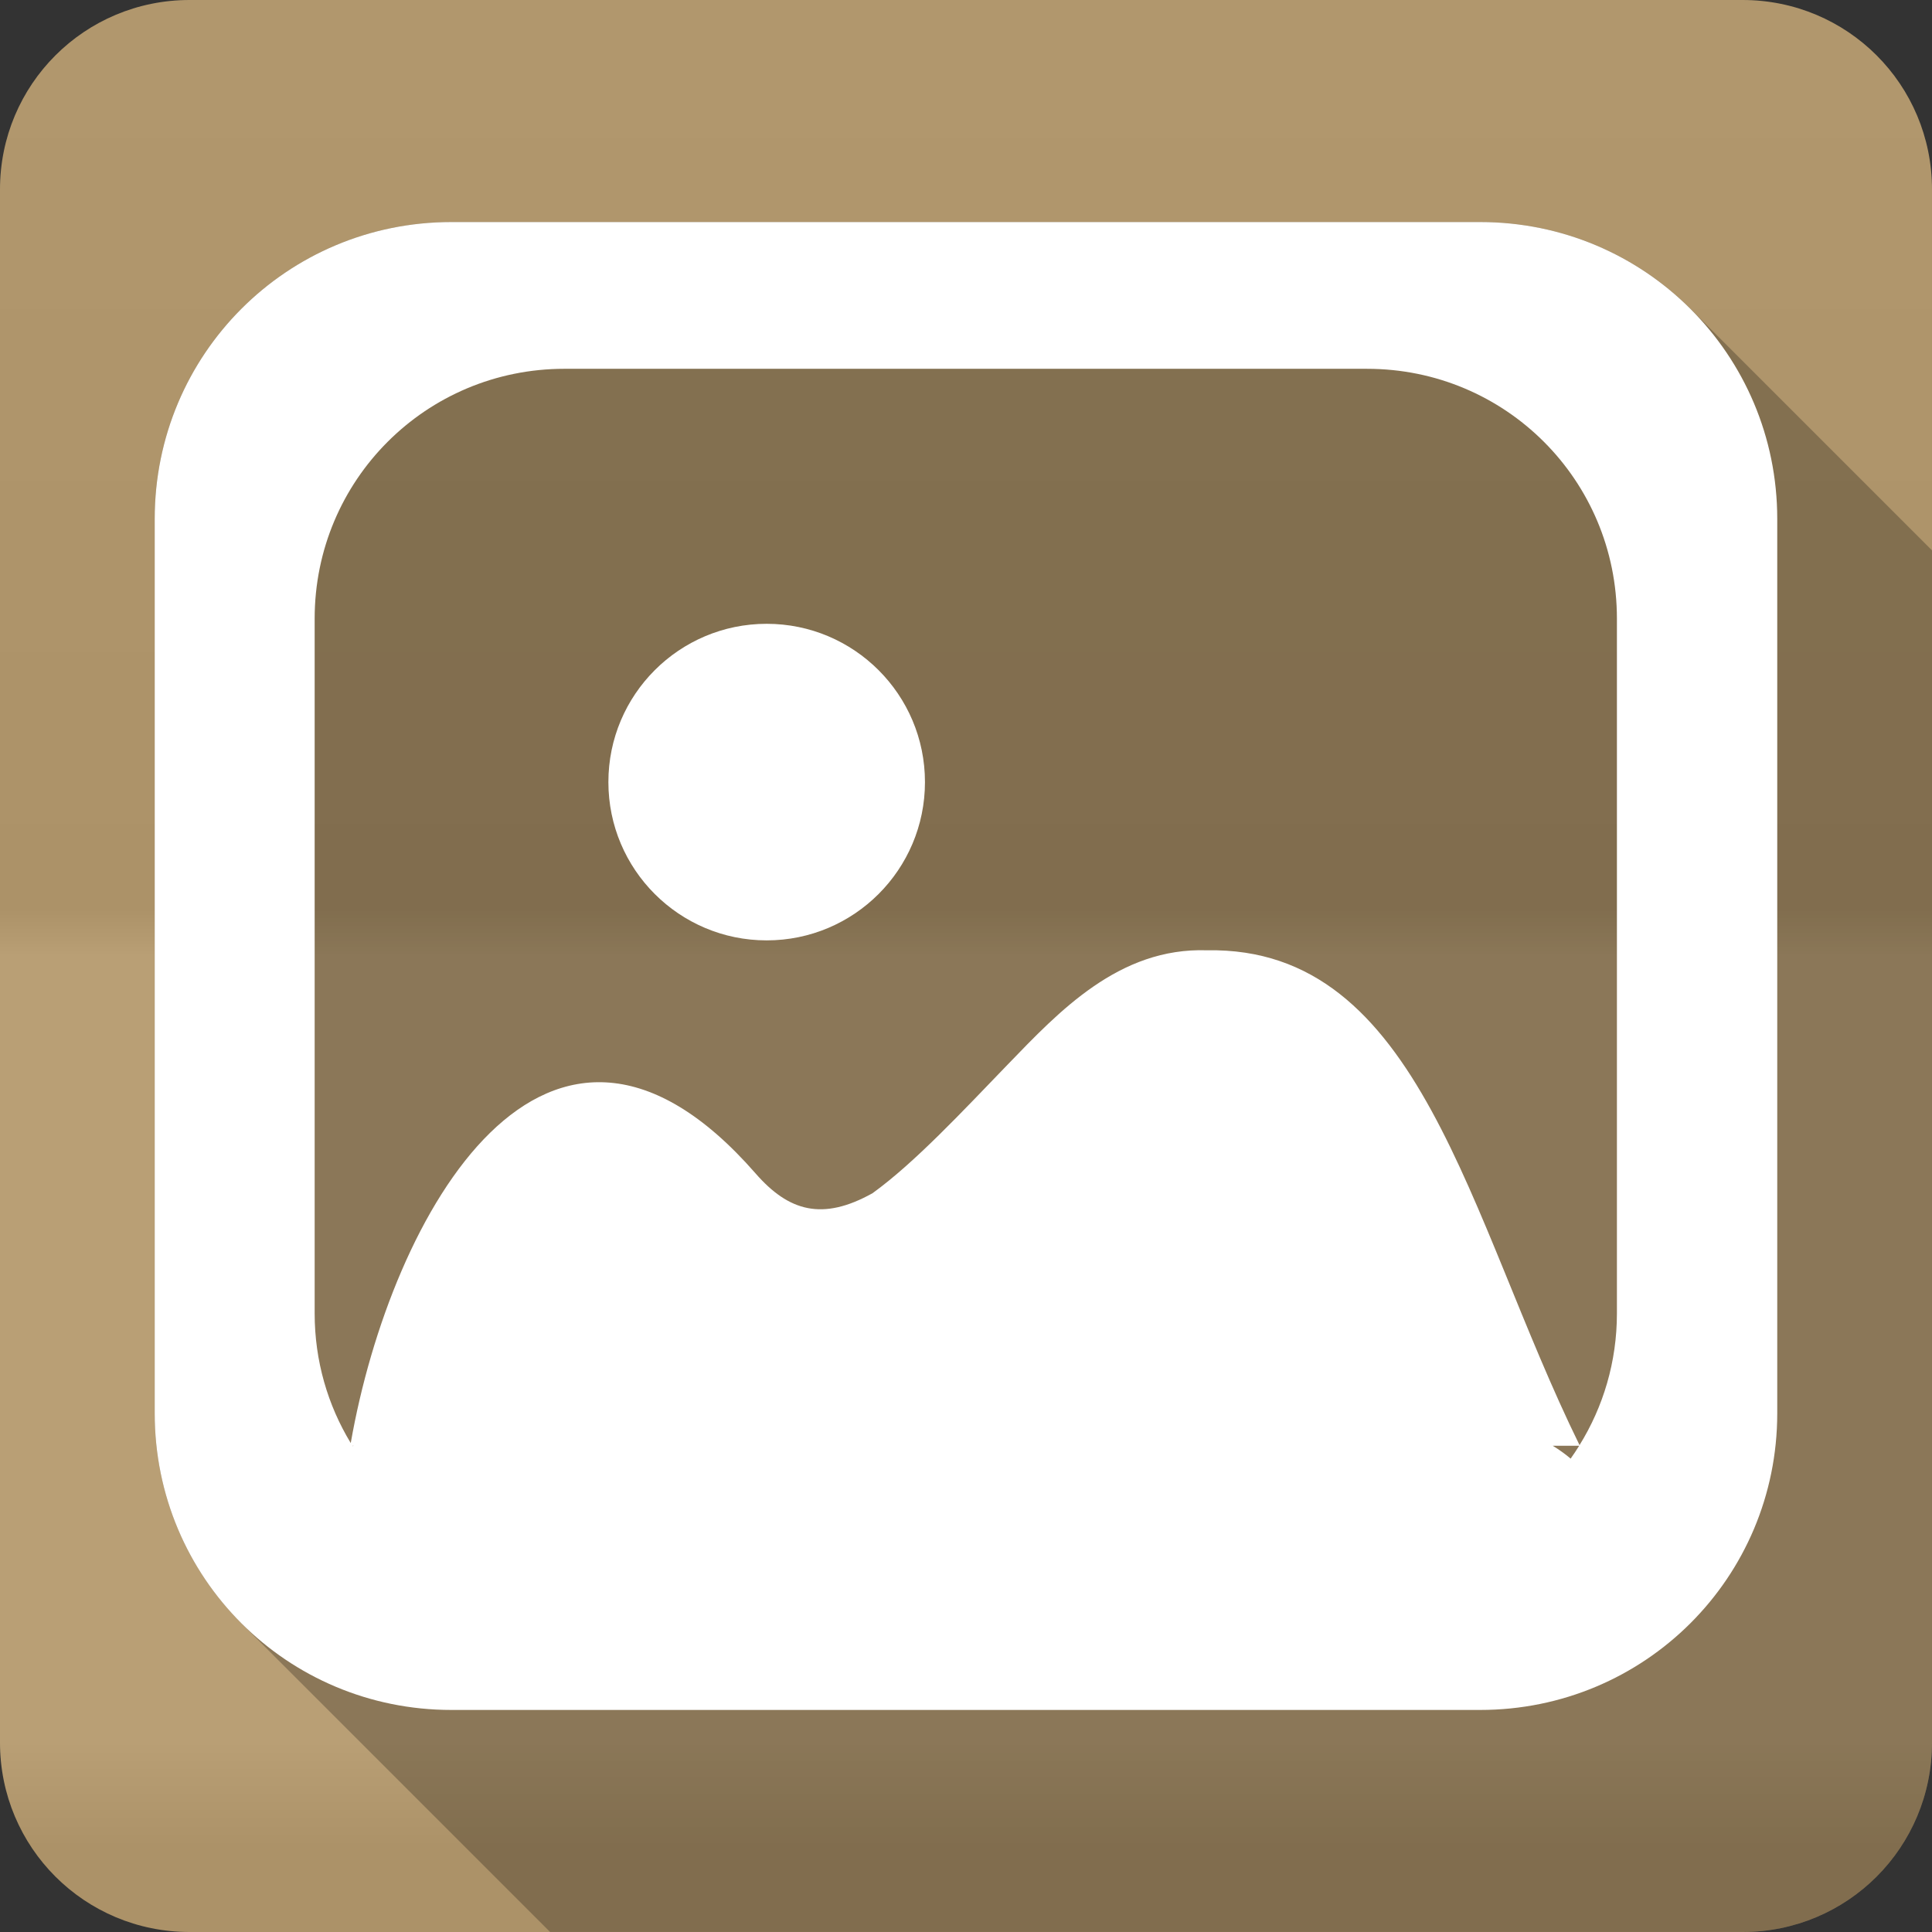 <?xml version="1.0" encoding="UTF-8" standalone="no"?>
<svg
   xmlns:dc="http://purl.org/dc/elements/1.1/"
   xmlns:cc="http://creativecommons.org/ns#"
   xmlns:rdf="http://www.w3.org/1999/02/22-rdf-syntax-ns#"
   xmlns:svg="http://www.w3.org/2000/svg"
   xmlns="http://www.w3.org/2000/svg"
   viewBox="0 0 512 512"
   id="svg2"
   version="1.1">
  <rect x="0" y="0" width="512" height="512" fill="#333333" stroke="none"/>
  <defs
     id="defs4">
    <linearGradient
       gradientTransform="translate(-5e-4)"
       y1="0.107"
       x2="0"
       y2="512.54"
       id="0-9"
       gradientUnits="userSpaceOnUse">
      <stop
         style="stop-color:#6a6a6a"
         id="stop7-0" />
      <stop
         offset=".47"
         id="stop9-4" />
      <stop
         offset=".494"
         style="stop-color:#fff"
         id="stop11-8" />
      <stop
         offset=".901"
         style="stop-color:#fff"
         id="stop13-1" />
      <stop
         offset=".955"
         id="stop15-2" />
      <stop
         offset="1"
         id="stop17-6" />
    </linearGradient>
  </defs>
  <path
     d="M 50.249,0 C 22.427,0 -5e-4,22.395 -5e-4,50.22 l 0,411.56 c 0,27.823 22.427,50.22 50.25,50.22 l 411.53,0 c 27.823,0 50.22,-22.395 50.22,-50.22 l 0,-411.56 C 512,22.397 489.604,0 461.779,0 l -411.53,0"
     style="fill:#b59a6e;fill-rule:evenodd"
     id="path19" />
  <path
     d="M 50.249,0 C 22.427,0 -5e-4,22.395 -5e-4,50.22 l 0,411.56 c 0,27.823 22.427,50.22 50.25,50.22 l 411.53,0 c 27.823,0 50.22,-22.395 50.22,-50.22 l 0,-411.56 C 512,22.397 489.604,0 461.779,0 l -411.53,0"
     style="opacity:0.05;fill:url(#0-9);fill-rule:evenodd"
     id="path1333" />
  <g
     transform="translate(-5e-4)"
     style="fill-rule:evenodd"
     id="g3381">
    <path
       d="m 119.62,58.846 c -43.575,0 -78.62,35.1 -78.62,78.67 l 0,0.006 0,237 c 0,21.788 8.762,41.44 22.971,55.652 l 0.168,0.168 c -0.055,-0.055 -0.113,-0.105 -0.168,-0.16 l 81.81,81.81 316,0 c 27.823,0 50.22,-22.396 50.22,-50.22 l 0,-315.92 -63.998,-63.998 c 0.068,0.068 0.131,0.141 0.199,0.209 l -0.201,-0.201 C 433.767,67.628 414.08,58.842 392.284,58.842 l -0.004,-0.004 -272.65,0 38.895,38.895 -0.012,0 -38.895,-38.895"
       style="opacity:0.25"
       id="path3383" />
    <path
       d="m 119.62,58.845 c -43.577,0 -78.62,35.1 -78.62,78.68 l 0,237.01 c 0,43.577 35.05,78.62 78.62,78.62 l 272.65,0 c 43.577,0 78.72,-35.05 78.72,-78.62 l 0,-237.01 c 0,-43.577 -35.15,-78.68 -78.72,-78.68 l -272.65,0 m 29.971,38.892 212.7,0 c 36.679,0 66.21,29.512 66.21,66.21 l 0,184.12 c 0,12.839 -3.631,24.771 -9.908,34.901 -29.681,-60.49 -42.06,-132.17 -98.74,-131.13 -23.337,-0.783 -39.24,16.261 -52.745,30.22 -12.02,12.446 -24.756,26.13 -35.887,34.16 -13.221,7.373 -22.17,4.871 -31.01,-5.274 -55.21,-63.18 -96.63,10.75 -107.26,71.48 -6.071,-10.01 -9.563,-21.748 -9.563,-34.36 l 0,-184.12 c 0,-36.679 29.512,-66.21 66.21,-66.21 m 53.58,67.58 c -23.16,0 -41.948,18.784 -41.948,41.948 0,23.16 18.784,41.948 41.948,41.948 23.16,0 41.948,-18.784 41.948,-41.948 0,-23.16 -18.784,-41.948 -41.948,-41.948 m -109.73,217.83 0.247,0 c -0.064,0.04 -0.134,0.059 -0.197,0.099 -0.019,-0.031 -0.029,-0.068 -0.049,-0.099 m 318.05,0 7,0 c -0.724,1.16 -1.476,2.291 -2.263,3.406 -1.399,-1.187 -2.973,-2.328 -4.732,-3.406"
       style="fill:#ffffff"
       id="path3385" />
  </g>
</svg>
